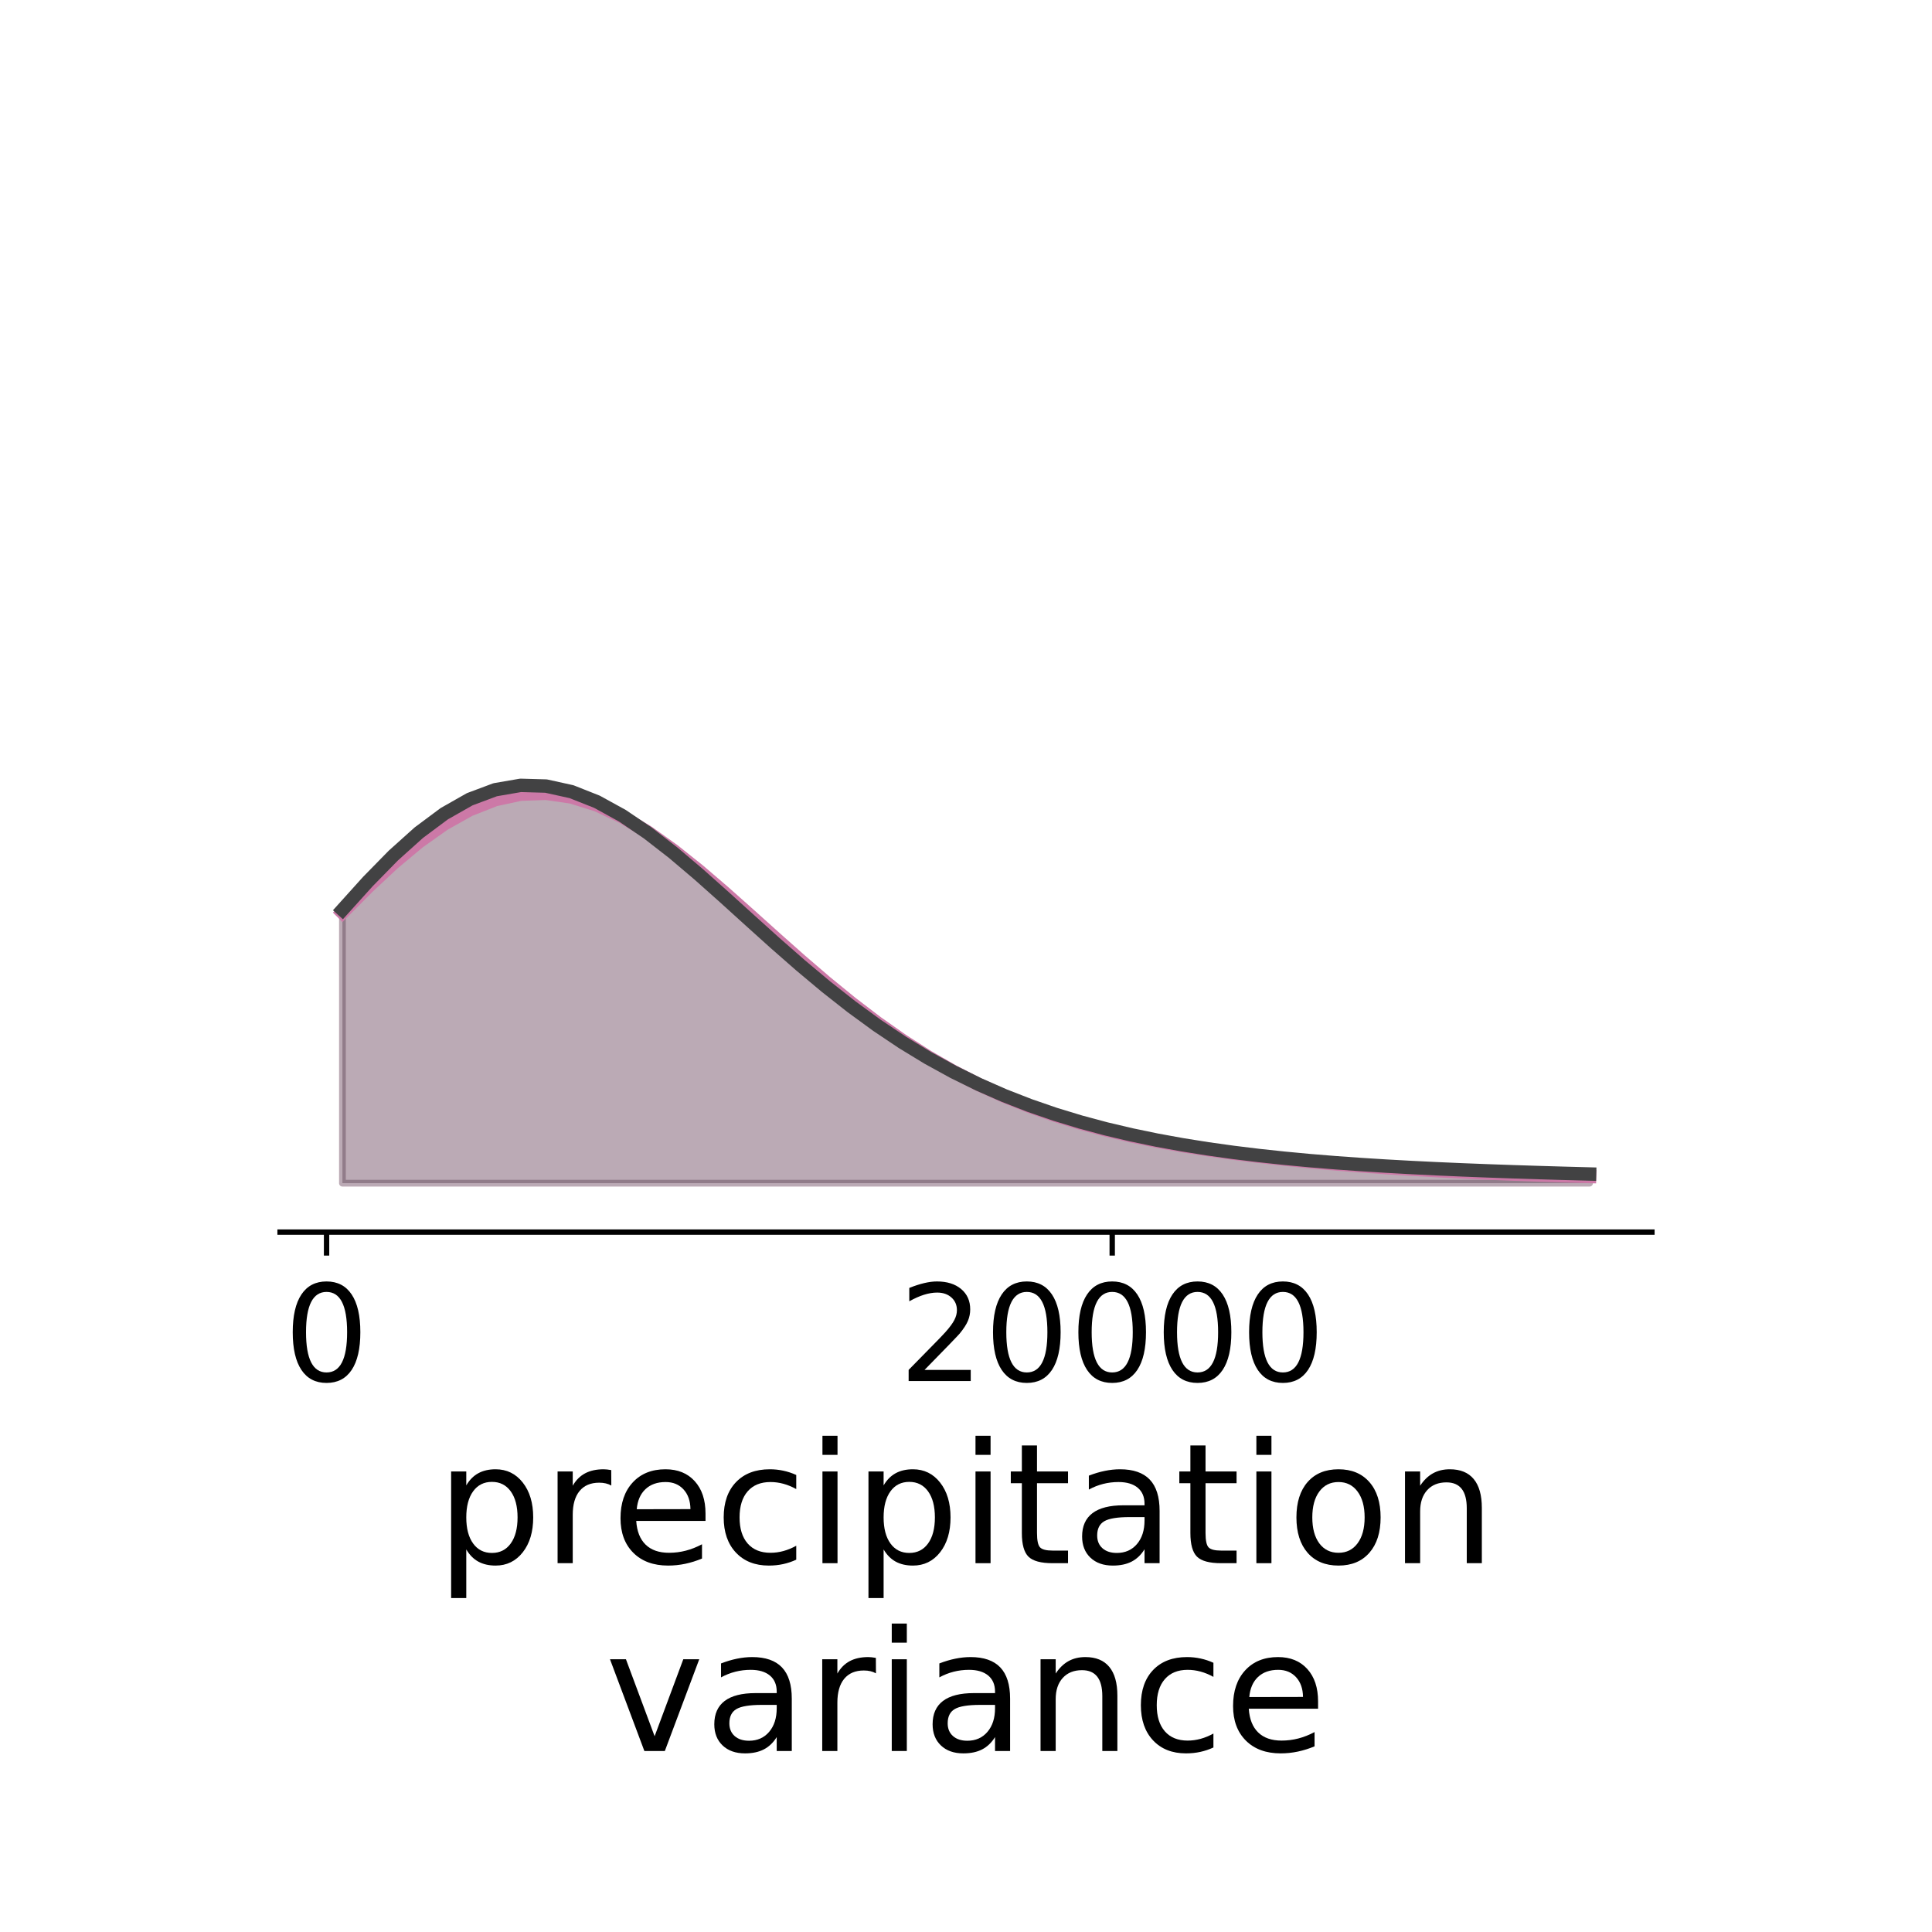 <?xml version="1.0" encoding="utf-8" standalone="no"?>
<!DOCTYPE svg PUBLIC "-//W3C//DTD SVG 1.1//EN"
  "http://www.w3.org/Graphics/SVG/1.1/DTD/svg11.dtd">
<!-- Created with matplotlib (http://matplotlib.org/) -->
<svg height="288pt" version="1.1" viewBox="0 0 288 288" width="288pt" xmlns="http://www.w3.org/2000/svg" xmlns:xlink="http://www.w3.org/1999/xlink">
 <defs>
  <style type="text/css">
*{stroke-linecap:butt;stroke-linejoin:round;}
  </style>
 </defs>
 <g id="figure_1">
  <g id="patch_1">
   <path d="M 0 288 
L 288 288 
L 288 0 
L 0 0 
z
" style="fill:#ffffff;"/>
  </g>
  <g id="axes_1">
   <g id="patch_2">
    <path d="M 41.75 183.67 
L 246.25 183.67 
L 246.25 23.175 
L 41.75 23.175 
z
" style="fill:#ffffff;"/>
   </g>
   <g id="PolyCollection_1">
    <defs>
     <path d="M 51.045 -111.625 
L 51.045 -151.963 
L 54.839 -155.78 
L 58.633 -159.327 
L 62.427 -162.495 
L 66.221 -165.183 
L 70.015 -167.306 
L 73.81 -168.798 
L 77.604 -169.616 
L 81.398 -169.746 
L 85.192 -169.197 
L 88.986 -168.006 
L 92.78 -166.229 
L 96.574 -163.943 
L 100.368 -161.237 
L 104.162 -158.21 
L 107.956 -154.959 
L 111.75 -151.583 
L 115.544 -148.172 
L 119.338 -144.804 
L 123.133 -141.547 
L 126.927 -138.452 
L 130.721 -135.559 
L 134.515 -132.892 
L 138.309 -130.463 
L 142.103 -128.277 
L 145.897 -126.325 
L 149.691 -124.598 
L 153.485 -123.077 
L 157.279 -121.744 
L 161.073 -120.579 
L 164.867 -119.563 
L 168.662 -118.676 
L 172.456 -117.9 
L 176.25 -117.22 
L 180.044 -116.623 
L 183.838 -116.095 
L 187.632 -115.628 
L 191.426 -115.213 
L 195.22 -114.842 
L 199.014 -114.511 
L 202.808 -114.214 
L 206.602 -113.948 
L 210.396 -113.71 
L 214.19 -113.496 
L 217.985 -113.305 
L 221.779 -113.134 
L 225.573 -112.982 
L 229.367 -112.846 
L 233.161 -112.726 
L 236.955 -112.62 
L 236.955 -111.625 
L 236.955 -111.625 
L 233.161 -111.625 
L 229.367 -111.625 
L 225.573 -111.625 
L 221.779 -111.625 
L 217.985 -111.625 
L 214.19 -111.625 
L 210.396 -111.625 
L 206.602 -111.625 
L 202.808 -111.625 
L 199.014 -111.625 
L 195.22 -111.625 
L 191.426 -111.625 
L 187.632 -111.625 
L 183.838 -111.625 
L 180.044 -111.625 
L 176.25 -111.625 
L 172.456 -111.625 
L 168.662 -111.625 
L 164.867 -111.625 
L 161.073 -111.625 
L 157.279 -111.625 
L 153.485 -111.625 
L 149.691 -111.625 
L 145.897 -111.625 
L 142.103 -111.625 
L 138.309 -111.625 
L 134.515 -111.625 
L 130.721 -111.625 
L 126.927 -111.625 
L 123.133 -111.625 
L 119.338 -111.625 
L 115.544 -111.625 
L 111.75 -111.625 
L 107.956 -111.625 
L 104.162 -111.625 
L 100.368 -111.625 
L 96.574 -111.625 
L 92.78 -111.625 
L 88.986 -111.625 
L 85.192 -111.625 
L 81.398 -111.625 
L 77.604 -111.625 
L 73.81 -111.625 
L 70.015 -111.625 
L 66.221 -111.625 
L 62.427 -111.625 
L 58.633 -111.625 
L 54.839 -111.625 
L 51.045 -111.625 
z
" id="m48dd094200" style="stroke:#cc79a7;stroke-opacity:0.3;"/>
    </defs>
    <g clip-path="url(#pe61cbe2539)">
     <use style="fill:#cc79a7;fill-opacity:0.3;stroke:#cc79a7;stroke-opacity:0.3;" x="0" xlink:href="#m48dd094200" y="288"/>
    </g>
   </g>
   <g id="PolyCollection_2">
    <defs>
     <path d="M 51.045 -111.625 
L 51.045 -152.383 
L 54.839 -156.59 
L 58.633 -160.463 
L 62.427 -163.871 
L 66.221 -166.699 
L 70.015 -168.854 
L 73.81 -170.274 
L 77.604 -170.929 
L 81.398 -170.822 
L 85.192 -169.986 
L 88.986 -168.483 
L 92.78 -166.396 
L 96.574 -163.823 
L 100.368 -160.873 
L 104.162 -157.657 
L 107.956 -154.279 
L 111.75 -150.839 
L 115.544 -147.421 
L 119.338 -144.097 
L 123.133 -140.921 
L 126.927 -137.934 
L 130.721 -135.161 
L 134.515 -132.617 
L 138.309 -130.304 
L 142.103 -128.218 
L 145.897 -126.35 
L 149.691 -124.684 
L 153.485 -123.205 
L 157.279 -121.897 
L 161.073 -120.742 
L 164.867 -119.724 
L 168.662 -118.829 
L 172.456 -118.042 
L 176.25 -117.352 
L 180.044 -116.746 
L 183.838 -116.216 
L 187.632 -115.752 
L 191.426 -115.346 
L 195.22 -114.99 
L 199.014 -114.68 
L 202.808 -114.408 
L 206.602 -114.17 
L 210.396 -113.96 
L 214.19 -113.774 
L 217.985 -113.609 
L 221.779 -113.461 
L 225.573 -113.328 
L 229.367 -113.207 
L 233.161 -113.096 
L 236.955 -112.994 
L 236.955 -111.625 
L 236.955 -111.625 
L 233.161 -111.625 
L 229.367 -111.625 
L 225.573 -111.625 
L 221.779 -111.625 
L 217.985 -111.625 
L 214.19 -111.625 
L 210.396 -111.625 
L 206.602 -111.625 
L 202.808 -111.625 
L 199.014 -111.625 
L 195.22 -111.625 
L 191.426 -111.625 
L 187.632 -111.625 
L 183.838 -111.625 
L 180.044 -111.625 
L 176.25 -111.625 
L 172.456 -111.625 
L 168.662 -111.625 
L 164.867 -111.625 
L 161.073 -111.625 
L 157.279 -111.625 
L 153.485 -111.625 
L 149.691 -111.625 
L 145.897 -111.625 
L 142.103 -111.625 
L 138.309 -111.625 
L 134.515 -111.625 
L 130.721 -111.625 
L 126.927 -111.625 
L 123.133 -111.625 
L 119.338 -111.625 
L 115.544 -111.625 
L 111.75 -111.625 
L 107.956 -111.625 
L 104.162 -111.625 
L 100.368 -111.625 
L 96.574 -111.625 
L 92.78 -111.625 
L 88.986 -111.625 
L 85.192 -111.625 
L 81.398 -111.625 
L 77.604 -111.625 
L 73.81 -111.625 
L 70.015 -111.625 
L 66.221 -111.625 
L 62.427 -111.625 
L 58.633 -111.625 
L 54.839 -111.625 
L 51.045 -111.625 
z
" id="mbc321e0b97" style="stroke:#424243;stroke-opacity:0.3;"/>
    </defs>
    <g clip-path="url(#pe61cbe2539)">
     <use style="fill:#424243;fill-opacity:0.3;stroke:#424243;stroke-opacity:0.3;" x="0" xlink:href="#mbc321e0b97" y="288"/>
    </g>
   </g>
   <g id="matplotlib.axis_1">
    <g id="xtick_1">
     <g id="line2d_1">
      <defs>
       <path d="M 0 0 
L 0 3.5 
" id="m6f0d64e4d3" style="stroke:#000000;stroke-width:0.8;"/>
      </defs>
      <g>
       <use style="stroke:#000000;stroke-width:0.8;" x="48.681" xlink:href="#m6f0d64e4d3" y="183.67"/>
      </g>
     </g>
     <g id="text_1">
      <!-- 0 -->
      <defs>
       <path d="M 31.781 66.406 
Q 24.172 66.406 20.328 58.906 
Q 16.5 51.422 16.5 36.375 
Q 16.5 21.391 20.328 13.891 
Q 24.172 6.391 31.781 6.391 
Q 39.453 6.391 43.281 13.891 
Q 47.125 21.391 47.125 36.375 
Q 47.125 51.422 43.281 58.906 
Q 39.453 66.406 31.781 66.406 
z
M 31.781 74.219 
Q 44.047 74.219 50.516 64.516 
Q 56.984 54.828 56.984 36.375 
Q 56.984 17.969 50.516 8.266 
Q 44.047 -1.422 31.781 -1.422 
Q 19.531 -1.422 13.062 8.266 
Q 6.594 17.969 6.594 36.375 
Q 6.594 54.828 13.062 64.516 
Q 19.531 74.219 31.781 74.219 
z
" id="DejaVuSans-30"/>
      </defs>
      <g transform="translate(42.319 205.867)scale(0.2 -0.2)">
       <use xlink:href="#DejaVuSans-30"/>
      </g>
     </g>
    </g>
    <g id="xtick_2">
     <g id="line2d_2">
      <g>
       <use style="stroke:#000000;stroke-width:0.8;" x="165.796" xlink:href="#m6f0d64e4d3" y="183.67"/>
      </g>
     </g>
     <g id="text_2">
      <!-- 20000 -->
      <defs>
       <path d="M 19.188 8.297 
L 53.609 8.297 
L 53.609 0 
L 7.328 0 
L 7.328 8.297 
Q 12.938 14.109 22.625 23.891 
Q 32.328 33.688 34.812 36.531 
Q 39.547 41.844 41.422 45.531 
Q 43.312 49.219 43.312 52.781 
Q 43.312 58.594 39.234 62.25 
Q 35.156 65.922 28.609 65.922 
Q 23.969 65.922 18.812 64.312 
Q 13.672 62.703 7.812 59.422 
L 7.812 69.391 
Q 13.766 71.781 18.938 73 
Q 24.125 74.219 28.422 74.219 
Q 39.75 74.219 46.484 68.547 
Q 53.219 62.891 53.219 53.422 
Q 53.219 48.922 51.531 44.891 
Q 49.859 40.875 45.406 35.406 
Q 44.188 33.984 37.641 27.219 
Q 31.109 20.453 19.188 8.297 
z
" id="DejaVuSans-32"/>
      </defs>
      <g transform="translate(133.984 205.867)scale(0.2 -0.2)">
       <use xlink:href="#DejaVuSans-32"/>
       <use x="63.623" xlink:href="#DejaVuSans-30"/>
       <use x="127.246" xlink:href="#DejaVuSans-30"/>
       <use x="190.869" xlink:href="#DejaVuSans-30"/>
       <use x="254.492" xlink:href="#DejaVuSans-30"/>
      </g>
     </g>
    </g>
    <g id="text_3">
     <!-- precipitation -->
     <defs>
      <path d="M 18.109 8.203 
L 18.109 -20.797 
L 9.078 -20.797 
L 9.078 54.688 
L 18.109 54.688 
L 18.109 46.391 
Q 20.953 51.266 25.266 53.625 
Q 29.594 56 35.594 56 
Q 45.562 56 51.781 48.094 
Q 58.016 40.188 58.016 27.297 
Q 58.016 14.406 51.781 6.484 
Q 45.562 -1.422 35.594 -1.422 
Q 29.594 -1.422 25.266 0.953 
Q 20.953 3.328 18.109 8.203 
z
M 48.688 27.297 
Q 48.688 37.203 44.609 42.844 
Q 40.531 48.484 33.406 48.484 
Q 26.266 48.484 22.188 42.844 
Q 18.109 37.203 18.109 27.297 
Q 18.109 17.391 22.188 11.75 
Q 26.266 6.109 33.406 6.109 
Q 40.531 6.109 44.609 11.75 
Q 48.688 17.391 48.688 27.297 
z
" id="DejaVuSans-70"/>
      <path d="M 41.109 46.297 
Q 39.594 47.172 37.812 47.578 
Q 36.031 48 33.891 48 
Q 26.266 48 22.188 43.047 
Q 18.109 38.094 18.109 28.812 
L 18.109 0 
L 9.078 0 
L 9.078 54.688 
L 18.109 54.688 
L 18.109 46.188 
Q 20.953 51.172 25.484 53.578 
Q 30.031 56 36.531 56 
Q 37.453 56 38.578 55.875 
Q 39.703 55.766 41.062 55.516 
z
" id="DejaVuSans-72"/>
      <path d="M 56.203 29.594 
L 56.203 25.203 
L 14.891 25.203 
Q 15.484 15.922 20.484 11.062 
Q 25.484 6.203 34.422 6.203 
Q 39.594 6.203 44.453 7.469 
Q 49.312 8.734 54.109 11.281 
L 54.109 2.781 
Q 49.266 0.734 44.188 -0.344 
Q 39.109 -1.422 33.891 -1.422 
Q 20.797 -1.422 13.156 6.188 
Q 5.516 13.812 5.516 26.812 
Q 5.516 40.234 12.766 48.109 
Q 20.016 56 32.328 56 
Q 43.359 56 49.781 48.891 
Q 56.203 41.797 56.203 29.594 
z
M 47.219 32.234 
Q 47.125 39.594 43.094 43.984 
Q 39.062 48.391 32.422 48.391 
Q 24.906 48.391 20.391 44.141 
Q 15.875 39.891 15.188 32.172 
z
" id="DejaVuSans-65"/>
      <path d="M 48.781 52.594 
L 48.781 44.188 
Q 44.969 46.297 41.141 47.344 
Q 37.312 48.391 33.406 48.391 
Q 24.656 48.391 19.812 42.844 
Q 14.984 37.312 14.984 27.297 
Q 14.984 17.281 19.812 11.734 
Q 24.656 6.203 33.406 6.203 
Q 37.312 6.203 41.141 7.25 
Q 44.969 8.297 48.781 10.406 
L 48.781 2.094 
Q 45.016 0.344 40.984 -0.531 
Q 36.969 -1.422 32.422 -1.422 
Q 20.062 -1.422 12.781 6.344 
Q 5.516 14.109 5.516 27.297 
Q 5.516 40.672 12.859 48.328 
Q 20.219 56 33.016 56 
Q 37.156 56 41.109 55.141 
Q 45.062 54.297 48.781 52.594 
z
" id="DejaVuSans-63"/>
      <path d="M 9.422 54.688 
L 18.406 54.688 
L 18.406 0 
L 9.422 0 
z
M 9.422 75.984 
L 18.406 75.984 
L 18.406 64.594 
L 9.422 64.594 
z
" id="DejaVuSans-69"/>
      <path d="M 18.312 70.219 
L 18.312 54.688 
L 36.812 54.688 
L 36.812 47.703 
L 18.312 47.703 
L 18.312 18.016 
Q 18.312 11.328 20.141 9.422 
Q 21.969 7.516 27.594 7.516 
L 36.812 7.516 
L 36.812 0 
L 27.594 0 
Q 17.188 0 13.234 3.875 
Q 9.281 7.766 9.281 18.016 
L 9.281 47.703 
L 2.688 47.703 
L 2.688 54.688 
L 9.281 54.688 
L 9.281 70.219 
z
" id="DejaVuSans-74"/>
      <path d="M 34.281 27.484 
Q 23.391 27.484 19.188 25 
Q 14.984 22.516 14.984 16.5 
Q 14.984 11.719 18.141 8.906 
Q 21.297 6.109 26.703 6.109 
Q 34.188 6.109 38.703 11.406 
Q 43.219 16.703 43.219 25.484 
L 43.219 27.484 
z
M 52.203 31.203 
L 52.203 0 
L 43.219 0 
L 43.219 8.297 
Q 40.141 3.328 35.547 0.953 
Q 30.953 -1.422 24.312 -1.422 
Q 15.922 -1.422 10.953 3.297 
Q 6 8.016 6 15.922 
Q 6 25.141 12.172 29.828 
Q 18.359 34.516 30.609 34.516 
L 43.219 34.516 
L 43.219 35.406 
Q 43.219 41.609 39.141 45 
Q 35.062 48.391 27.688 48.391 
Q 23 48.391 18.547 47.266 
Q 14.109 46.141 10.016 43.891 
L 10.016 52.203 
Q 14.938 54.109 19.578 55.047 
Q 24.219 56 28.609 56 
Q 40.484 56 46.344 49.844 
Q 52.203 43.703 52.203 31.203 
z
" id="DejaVuSans-61"/>
      <path d="M 30.609 48.391 
Q 23.391 48.391 19.188 42.75 
Q 14.984 37.109 14.984 27.297 
Q 14.984 17.484 19.156 11.844 
Q 23.344 6.203 30.609 6.203 
Q 37.797 6.203 41.984 11.859 
Q 46.188 17.531 46.188 27.297 
Q 46.188 37.016 41.984 42.703 
Q 37.797 48.391 30.609 48.391 
z
M 30.609 56 
Q 42.328 56 49.016 48.375 
Q 55.719 40.766 55.719 27.297 
Q 55.719 13.875 49.016 6.219 
Q 42.328 -1.422 30.609 -1.422 
Q 18.844 -1.422 12.172 6.219 
Q 5.516 13.875 5.516 27.297 
Q 5.516 40.766 12.172 48.375 
Q 18.844 56 30.609 56 
z
" id="DejaVuSans-6f"/>
      <path d="M 54.891 33.016 
L 54.891 0 
L 45.906 0 
L 45.906 32.719 
Q 45.906 40.484 42.875 44.328 
Q 39.844 48.188 33.797 48.188 
Q 26.516 48.188 22.312 43.547 
Q 18.109 38.922 18.109 30.906 
L 18.109 0 
L 9.078 0 
L 9.078 54.688 
L 18.109 54.688 
L 18.109 46.188 
Q 21.344 51.125 25.703 53.562 
Q 30.078 56 35.797 56 
Q 45.219 56 50.047 50.172 
Q 54.891 44.344 54.891 33.016 
z
" id="DejaVuSans-6e"/>
     </defs>
     <g transform="translate(64.98 233.022)scale(0.25 -0.25)">
      <use xlink:href="#DejaVuSans-70"/>
      <use x="63.477" xlink:href="#DejaVuSans-72"/>
      <use x="104.559" xlink:href="#DejaVuSans-65"/>
      <use x="166.082" xlink:href="#DejaVuSans-63"/>
      <use x="221.062" xlink:href="#DejaVuSans-69"/>
      <use x="248.846" xlink:href="#DejaVuSans-70"/>
      <use x="312.322" xlink:href="#DejaVuSans-69"/>
      <use x="340.105" xlink:href="#DejaVuSans-74"/>
      <use x="379.314" xlink:href="#DejaVuSans-61"/>
      <use x="440.594" xlink:href="#DejaVuSans-74"/>
      <use x="479.803" xlink:href="#DejaVuSans-69"/>
      <use x="507.586" xlink:href="#DejaVuSans-6f"/>
      <use x="568.768" xlink:href="#DejaVuSans-6e"/>
     </g>
     <!-- variance -->
     <defs>
      <path d="M 2.984 54.688 
L 12.5 54.688 
L 29.594 8.797 
L 46.688 54.688 
L 56.203 54.688 
L 35.688 0 
L 23.484 0 
z
" id="DejaVuSans-76"/>
     </defs>
     <g transform="translate(90.184 261.017)scale(0.25 -0.25)">
      <use xlink:href="#DejaVuSans-76"/>
      <use x="59.18" xlink:href="#DejaVuSans-61"/>
      <use x="120.459" xlink:href="#DejaVuSans-72"/>
      <use x="161.572" xlink:href="#DejaVuSans-69"/>
      <use x="189.355" xlink:href="#DejaVuSans-61"/>
      <use x="250.635" xlink:href="#DejaVuSans-6e"/>
      <use x="314.014" xlink:href="#DejaVuSans-63"/>
      <use x="368.994" xlink:href="#DejaVuSans-65"/>
     </g>
    </g>
   </g>
   <g id="line2d_3">
    <path clip-path="url(#pe61cbe2539)" d="M 51.045 136.037 
L 54.839 132.22 
L 58.633 128.673 
L 62.427 125.505 
L 66.221 122.817 
L 70.015 120.694 
L 73.81 119.202 
L 77.604 118.384 
L 81.398 118.254 
L 85.192 118.803 
L 88.986 119.994 
L 92.78 121.771 
L 96.574 124.057 
L 100.368 126.763 
L 104.162 129.79 
L 107.956 133.041 
L 111.75 136.417 
L 115.544 139.828 
L 119.338 143.196 
L 123.133 146.453 
L 126.927 149.548 
L 130.721 152.441 
L 134.515 155.108 
L 138.309 157.537 
L 142.103 159.723 
L 145.897 161.675 
L 149.691 163.402 
L 153.485 164.923 
L 157.279 166.256 
L 161.073 167.421 
L 164.867 168.437 
L 168.662 169.324 
L 172.456 170.1 
L 176.25 170.78 
L 180.044 171.377 
L 183.838 171.905 
L 187.632 172.372 
L 191.426 172.787 
L 195.22 173.158 
L 199.014 173.489 
L 202.808 173.786 
L 206.602 174.052 
L 210.396 174.29 
L 214.19 174.504 
L 217.985 174.695 
L 221.779 174.866 
L 225.573 175.018 
L 229.367 175.154 
L 233.161 175.274 
L 236.955 175.38 
" style="fill:none;stroke:#cc79a7;stroke-linecap:square;stroke-width:2;"/>
   </g>
   <g id="line2d_4">
    <path clip-path="url(#pe61cbe2539)" d="M 51.045 135.617 
L 54.839 131.41 
L 58.633 127.537 
L 62.427 124.129 
L 66.221 121.301 
L 70.015 119.146 
L 73.81 117.726 
L 77.604 117.071 
L 81.398 117.178 
L 85.192 118.014 
L 88.986 119.517 
L 92.78 121.604 
L 96.574 124.177 
L 100.368 127.127 
L 104.162 130.343 
L 107.956 133.721 
L 111.75 137.161 
L 115.544 140.579 
L 119.338 143.903 
L 123.133 147.079 
L 126.927 150.066 
L 130.721 152.839 
L 134.515 155.383 
L 138.309 157.696 
L 142.103 159.782 
L 145.897 161.65 
L 149.691 163.316 
L 153.485 164.795 
L 157.279 166.103 
L 161.073 167.258 
L 164.867 168.276 
L 168.662 169.171 
L 172.456 169.958 
L 176.25 170.648 
L 180.044 171.254 
L 183.838 171.784 
L 187.632 172.248 
L 191.426 172.654 
L 195.22 173.01 
L 199.014 173.32 
L 202.808 173.592 
L 206.602 173.83 
L 210.396 174.04 
L 214.19 174.226 
L 217.985 174.391 
L 221.779 174.539 
L 225.573 174.672 
L 229.367 174.793 
L 233.161 174.904 
L 236.955 175.006 
" style="fill:none;stroke:#424243;stroke-linecap:square;stroke-width:2;"/>
   </g>
   <g id="patch_3">
    <path d="M 41.75 183.67 
L 246.25 183.67 
" style="fill:none;stroke:#000000;stroke-linecap:square;stroke-linejoin:miter;stroke-width:0.8;"/>
   </g>
  </g>
 </g>
 <defs>
  <clipPath id="pe61cbe2539">
   <rect height="160.495" width="204.501" x="41.75" y="23.175"/>
  </clipPath>
 </defs>
</svg>
